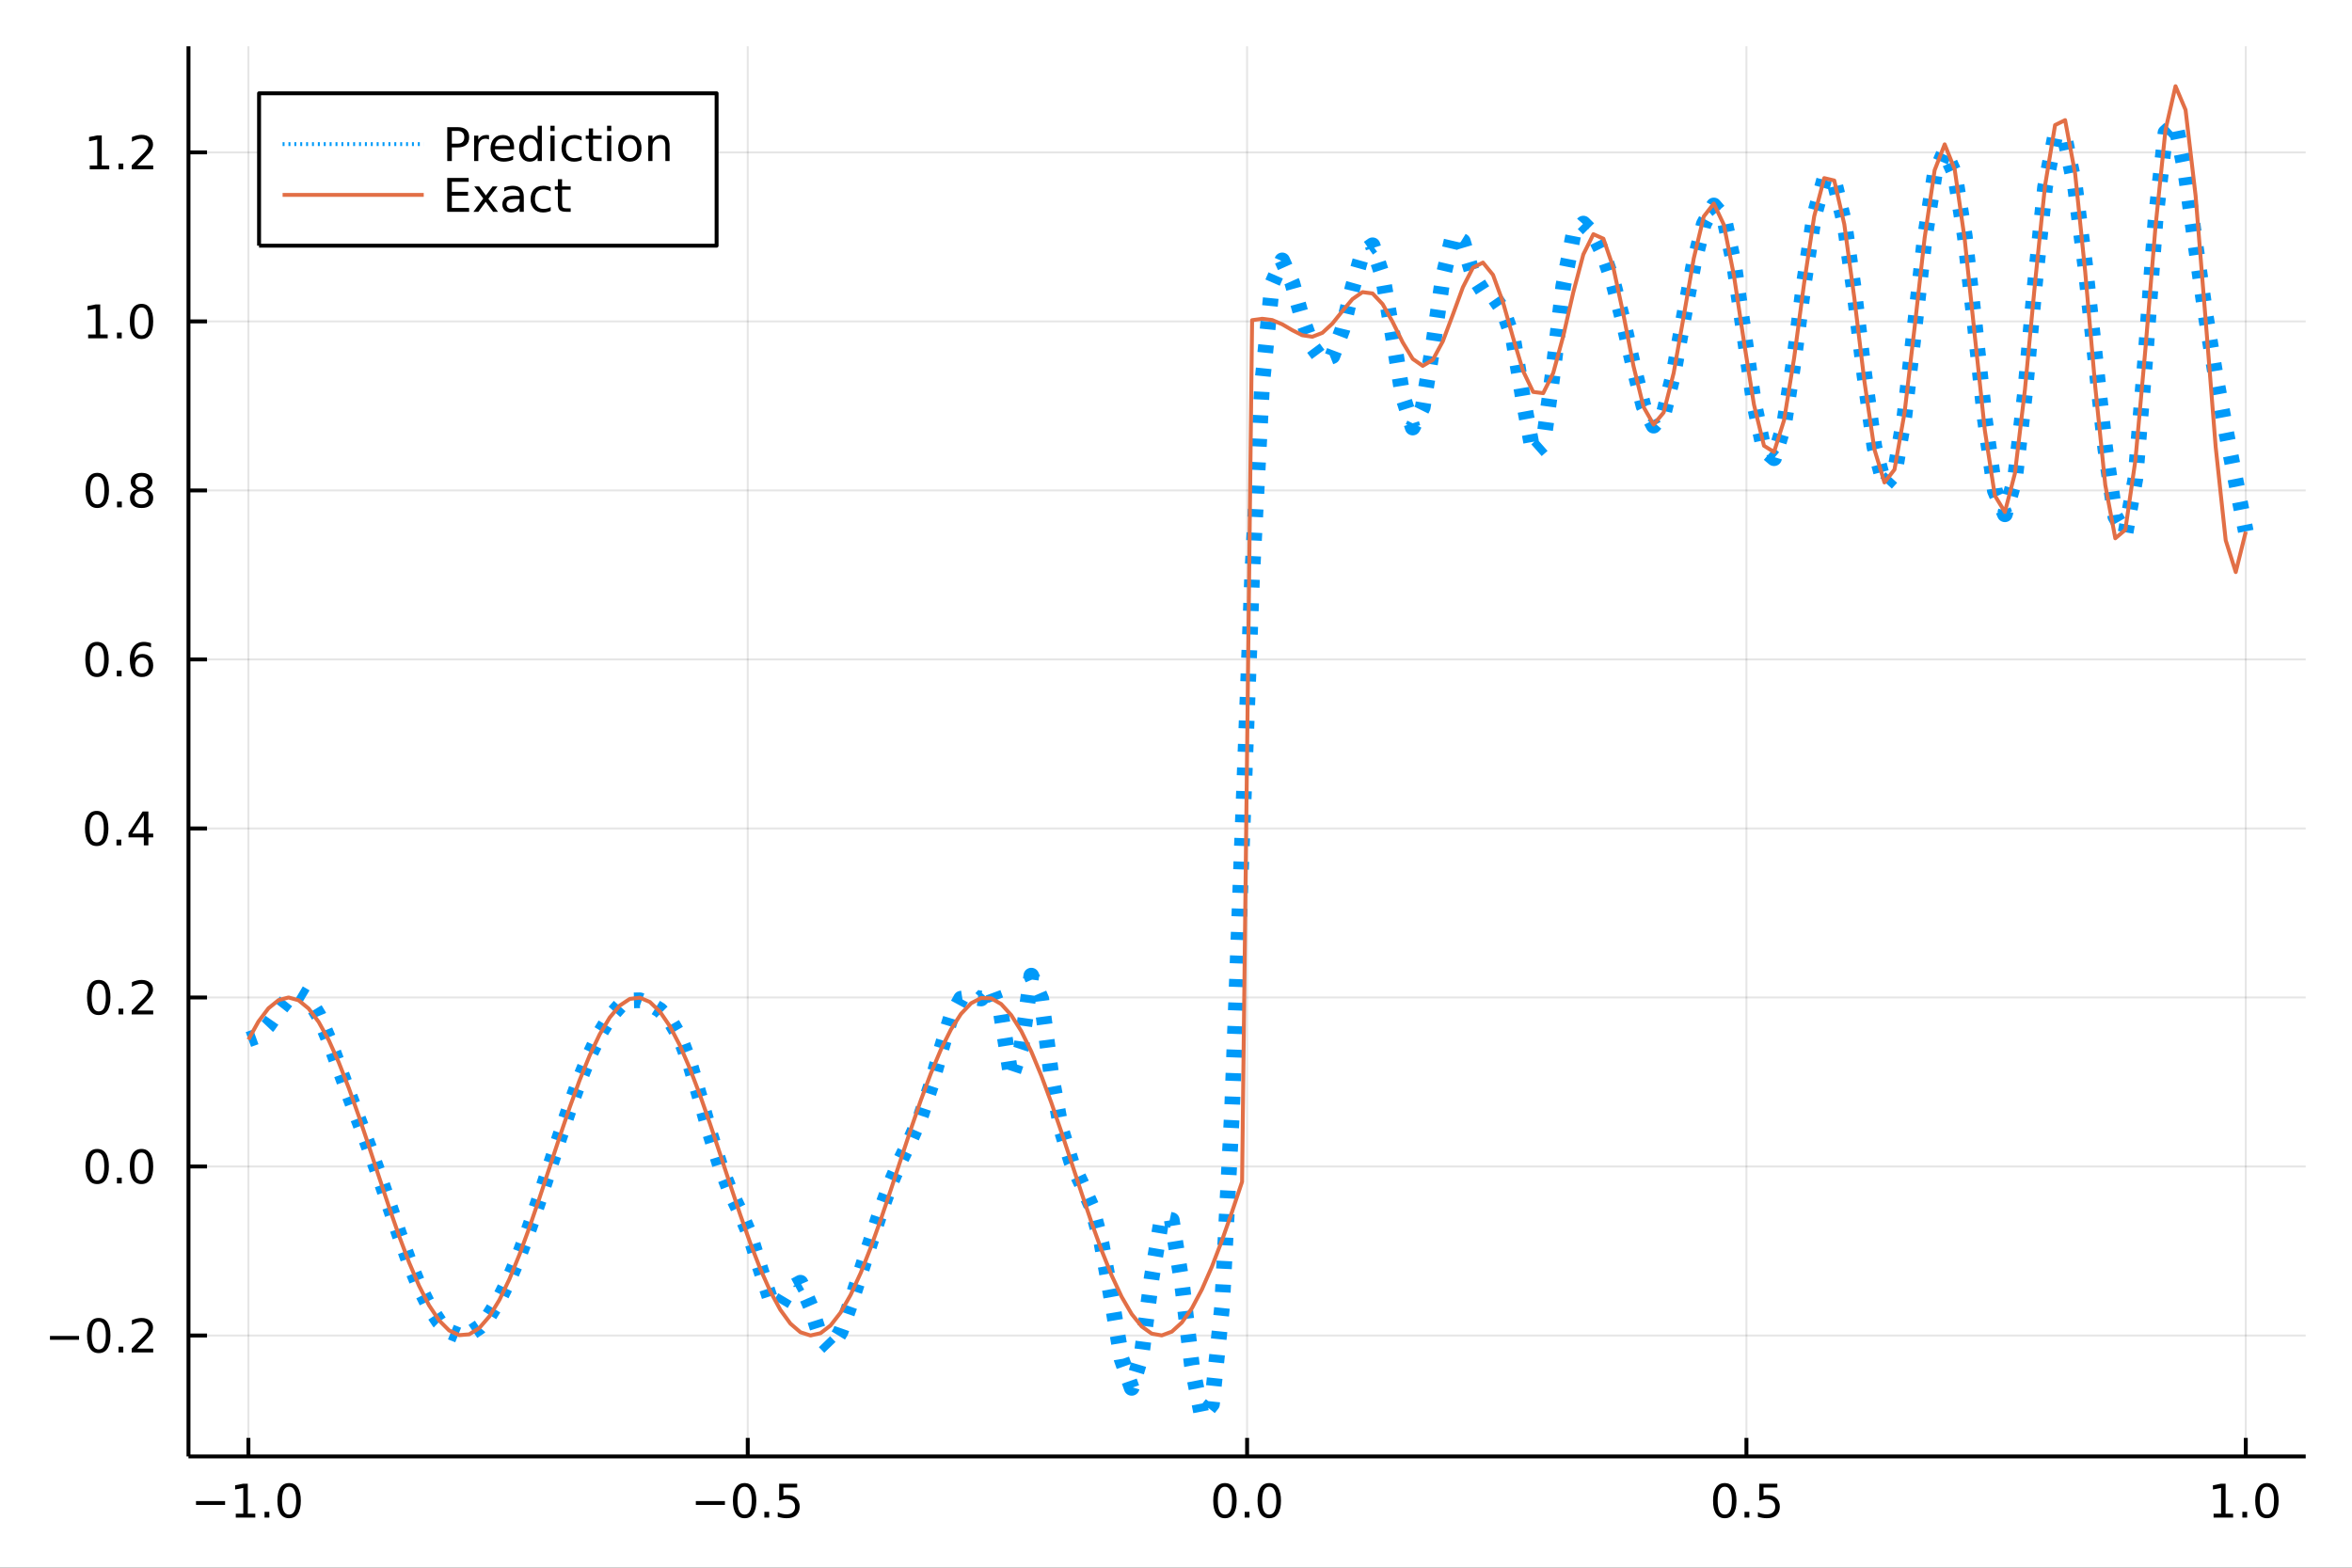 <?xml version="1.0" encoding="utf-8"?>
<svg xmlns="http://www.w3.org/2000/svg" xmlns:xlink="http://www.w3.org/1999/xlink" width="600" height="400" viewBox="0 0 2400 1600">
<rect x="0" y="0" width="2400" height="1600" fill="#333333" stroke="none"/>
<defs>
  <clipPath id="clip300">
    <rect x="0" y="0" width="2400" height="1600"/>
  </clipPath>
</defs>
<path clip-path="url(#clip300)" d="
M0 1600 L2400 1600 L2400 0 L0 0  Z
  " fill="#ffffff" fill-rule="evenodd" fill-opacity="1"/>
<defs>
  <clipPath id="clip301">
    <rect x="480" y="0" width="1681" height="1600"/>
  </clipPath>
</defs>
<path clip-path="url(#clip300)" d="
M192.339 1486.45 L2352.76 1486.45 L2352.76 47.244 L192.339 47.244  Z
  " fill="#ffffff" fill-rule="evenodd" fill-opacity="1"/>
<defs>
  <clipPath id="clip302">
    <rect x="192" y="47" width="2161" height="1440"/>
  </clipPath>
</defs>
<polyline clip-path="url(#clip302)" style="stroke:#000000; stroke-linecap:butt; stroke-linejoin:round; stroke-width:2; stroke-opacity:0.1; fill:none" points="
  253.483,1486.45 253.483,47.244 
  "/>
<polyline clip-path="url(#clip302)" style="stroke:#000000; stroke-linecap:butt; stroke-linejoin:round; stroke-width:2; stroke-opacity:0.1; fill:none" points="
  763.015,1486.45 763.015,47.244 
  "/>
<polyline clip-path="url(#clip302)" style="stroke:#000000; stroke-linecap:butt; stroke-linejoin:round; stroke-width:2; stroke-opacity:0.1; fill:none" points="
  1272.55,1486.45 1272.55,47.244 
  "/>
<polyline clip-path="url(#clip302)" style="stroke:#000000; stroke-linecap:butt; stroke-linejoin:round; stroke-width:2; stroke-opacity:0.1; fill:none" points="
  1782.08,1486.45 1782.08,47.244 
  "/>
<polyline clip-path="url(#clip302)" style="stroke:#000000; stroke-linecap:butt; stroke-linejoin:round; stroke-width:2; stroke-opacity:0.1; fill:none" points="
  2291.61,1486.45 2291.61,47.244 
  "/>
<polyline clip-path="url(#clip300)" style="stroke:#000000; stroke-linecap:butt; stroke-linejoin:round; stroke-width:4; stroke-opacity:1; fill:none" points="
  192.339,1486.45 2352.76,1486.45 
  "/>
<polyline clip-path="url(#clip300)" style="stroke:#000000; stroke-linecap:butt; stroke-linejoin:round; stroke-width:4; stroke-opacity:1; fill:none" points="
  253.483,1486.45 253.483,1467.55 
  "/>
<polyline clip-path="url(#clip300)" style="stroke:#000000; stroke-linecap:butt; stroke-linejoin:round; stroke-width:4; stroke-opacity:1; fill:none" points="
  763.015,1486.45 763.015,1467.55 
  "/>
<polyline clip-path="url(#clip300)" style="stroke:#000000; stroke-linecap:butt; stroke-linejoin:round; stroke-width:4; stroke-opacity:1; fill:none" points="
  1272.55,1486.45 1272.55,1467.55 
  "/>
<polyline clip-path="url(#clip300)" style="stroke:#000000; stroke-linecap:butt; stroke-linejoin:round; stroke-width:4; stroke-opacity:1; fill:none" points="
  1782.08,1486.45 1782.08,1467.55 
  "/>
<polyline clip-path="url(#clip300)" style="stroke:#000000; stroke-linecap:butt; stroke-linejoin:round; stroke-width:4; stroke-opacity:1; fill:none" points="
  2291.61,1486.45 2291.61,1467.55 
  "/>
<path clip-path="url(#clip300)" d="M200.011 1532.02 L229.686 1532.02 L229.686 1535.95 L200.011 1535.95 L200.011 1532.02 Z" fill="#000000" fill-rule="evenodd" fill-opacity="1" /><path clip-path="url(#clip300)" d="M240.589 1544.91 L248.228 1544.91 L248.228 1518.55 L239.918 1520.21 L239.918 1515.95 L248.182 1514.29 L252.858 1514.29 L252.858 1544.91 L260.497 1544.91 L260.497 1548.85 L240.589 1548.85 L240.589 1544.91 Z" fill="#000000" fill-rule="evenodd" fill-opacity="1" /><path clip-path="url(#clip300)" d="M269.941 1542.97 L274.825 1542.97 L274.825 1548.85 L269.941 1548.85 L269.941 1542.97 Z" fill="#000000" fill-rule="evenodd" fill-opacity="1" /><path clip-path="url(#clip300)" d="M295.01 1517.37 Q291.399 1517.37 289.57 1520.93 Q287.765 1524.47 287.765 1531.6 Q287.765 1538.71 289.57 1542.27 Q291.399 1545.82 295.01 1545.82 Q298.644 1545.82 300.45 1542.27 Q302.279 1538.71 302.279 1531.6 Q302.279 1524.47 300.45 1520.93 Q298.644 1517.37 295.01 1517.37 M295.01 1513.66 Q300.82 1513.66 303.876 1518.27 Q306.955 1522.85 306.955 1531.6 Q306.955 1540.33 303.876 1544.94 Q300.82 1549.52 295.01 1549.52 Q289.2 1549.52 286.121 1544.94 Q283.066 1540.33 283.066 1531.6 Q283.066 1522.85 286.121 1518.27 Q289.2 1513.66 295.01 1513.66 Z" fill="#000000" fill-rule="evenodd" fill-opacity="1" /><path clip-path="url(#clip300)" d="M710.041 1532.02 L739.717 1532.02 L739.717 1535.95 L710.041 1535.95 L710.041 1532.02 Z" fill="#000000" fill-rule="evenodd" fill-opacity="1" /><path clip-path="url(#clip300)" d="M759.809 1517.37 Q756.198 1517.37 754.369 1520.93 Q752.564 1524.47 752.564 1531.6 Q752.564 1538.71 754.369 1542.27 Q756.198 1545.82 759.809 1545.82 Q763.443 1545.82 765.249 1542.27 Q767.077 1538.71 767.077 1531.6 Q767.077 1524.47 765.249 1520.93 Q763.443 1517.37 759.809 1517.37 M759.809 1513.66 Q765.619 1513.66 768.675 1518.27 Q771.753 1522.85 771.753 1531.6 Q771.753 1540.33 768.675 1544.94 Q765.619 1549.52 759.809 1549.52 Q753.999 1549.52 750.92 1544.94 Q747.865 1540.33 747.865 1531.6 Q747.865 1522.85 750.92 1518.27 Q753.999 1513.66 759.809 1513.66 Z" fill="#000000" fill-rule="evenodd" fill-opacity="1" /><path clip-path="url(#clip300)" d="M779.971 1542.97 L784.855 1542.97 L784.855 1548.85 L779.971 1548.85 L779.971 1542.97 Z" fill="#000000" fill-rule="evenodd" fill-opacity="1" /><path clip-path="url(#clip300)" d="M795.087 1514.29 L813.443 1514.29 L813.443 1518.22 L799.369 1518.22 L799.369 1526.7 Q800.387 1526.35 801.406 1526.19 Q802.425 1526 803.443 1526 Q809.23 1526 812.61 1529.17 Q815.989 1532.34 815.989 1537.76 Q815.989 1543.34 812.517 1546.44 Q809.045 1549.52 802.725 1549.52 Q800.55 1549.52 798.281 1549.15 Q796.036 1548.78 793.628 1548.04 L793.628 1543.34 Q795.712 1544.47 797.934 1545.03 Q800.156 1545.58 802.633 1545.58 Q806.637 1545.58 808.975 1543.48 Q811.313 1541.37 811.313 1537.76 Q811.313 1534.15 808.975 1532.04 Q806.637 1529.94 802.633 1529.94 Q800.758 1529.94 798.883 1530.35 Q797.031 1530.77 795.087 1531.65 L795.087 1514.29 Z" fill="#000000" fill-rule="evenodd" fill-opacity="1" /><path clip-path="url(#clip300)" d="M1249.93 1517.37 Q1246.32 1517.37 1244.49 1520.93 Q1242.69 1524.47 1242.69 1531.6 Q1242.69 1538.71 1244.49 1542.27 Q1246.32 1545.82 1249.93 1545.82 Q1253.57 1545.82 1255.37 1542.27 Q1257.2 1538.71 1257.2 1531.6 Q1257.2 1524.47 1255.37 1520.93 Q1253.57 1517.37 1249.93 1517.37 M1249.93 1513.66 Q1255.74 1513.66 1258.8 1518.27 Q1261.88 1522.85 1261.88 1531.6 Q1261.88 1540.33 1258.8 1544.94 Q1255.74 1549.52 1249.93 1549.52 Q1244.12 1549.52 1241.04 1544.94 Q1237.99 1540.33 1237.99 1531.6 Q1237.99 1522.85 1241.04 1518.27 Q1244.12 1513.66 1249.93 1513.66 Z" fill="#000000" fill-rule="evenodd" fill-opacity="1" /><path clip-path="url(#clip300)" d="M1270.09 1542.97 L1274.98 1542.97 L1274.98 1548.85 L1270.09 1548.85 L1270.09 1542.97 Z" fill="#000000" fill-rule="evenodd" fill-opacity="1" /><path clip-path="url(#clip300)" d="M1295.16 1517.37 Q1291.55 1517.37 1289.72 1520.93 Q1287.92 1524.47 1287.92 1531.6 Q1287.92 1538.71 1289.72 1542.27 Q1291.55 1545.82 1295.16 1545.82 Q1298.8 1545.82 1300.6 1542.27 Q1302.43 1538.71 1302.43 1531.6 Q1302.43 1524.47 1300.6 1520.93 Q1298.8 1517.37 1295.16 1517.37 M1295.16 1513.66 Q1300.97 1513.66 1304.03 1518.27 Q1307.11 1522.85 1307.11 1531.6 Q1307.11 1540.33 1304.03 1544.94 Q1300.97 1549.52 1295.16 1549.52 Q1289.35 1549.52 1286.27 1544.94 Q1283.22 1540.33 1283.22 1531.6 Q1283.22 1522.85 1286.27 1518.27 Q1289.35 1513.66 1295.16 1513.66 Z" fill="#000000" fill-rule="evenodd" fill-opacity="1" /><path clip-path="url(#clip300)" d="M1759.96 1517.37 Q1756.35 1517.37 1754.52 1520.93 Q1752.72 1524.47 1752.72 1531.6 Q1752.72 1538.71 1754.52 1542.27 Q1756.35 1545.82 1759.96 1545.82 Q1763.6 1545.82 1765.4 1542.27 Q1767.23 1538.71 1767.23 1531.6 Q1767.23 1524.47 1765.4 1520.93 Q1763.6 1517.37 1759.96 1517.37 M1759.96 1513.66 Q1765.77 1513.66 1768.83 1518.27 Q1771.91 1522.85 1771.91 1531.6 Q1771.91 1540.33 1768.83 1544.94 Q1765.77 1549.52 1759.96 1549.52 Q1754.15 1549.52 1751.07 1544.94 Q1748.02 1540.33 1748.02 1531.6 Q1748.02 1522.85 1751.07 1518.27 Q1754.15 1513.66 1759.96 1513.66 Z" fill="#000000" fill-rule="evenodd" fill-opacity="1" /><path clip-path="url(#clip300)" d="M1780.12 1542.97 L1785.01 1542.97 L1785.01 1548.85 L1780.12 1548.85 L1780.12 1542.97 Z" fill="#000000" fill-rule="evenodd" fill-opacity="1" /><path clip-path="url(#clip300)" d="M1795.24 1514.29 L1813.6 1514.29 L1813.6 1518.22 L1799.52 1518.22 L1799.52 1526.7 Q1800.54 1526.35 1801.56 1526.19 Q1802.58 1526 1803.6 1526 Q1809.38 1526 1812.76 1529.17 Q1816.14 1532.34 1816.14 1537.76 Q1816.14 1543.34 1812.67 1546.44 Q1809.2 1549.52 1802.88 1549.52 Q1800.7 1549.52 1798.43 1549.15 Q1796.19 1548.78 1793.78 1548.04 L1793.78 1543.34 Q1795.86 1544.47 1798.09 1545.03 Q1800.31 1545.58 1802.79 1545.58 Q1806.79 1545.58 1809.13 1543.48 Q1811.47 1541.37 1811.47 1537.76 Q1811.47 1534.15 1809.13 1532.04 Q1806.79 1529.94 1802.79 1529.94 Q1800.91 1529.94 1799.04 1530.35 Q1797.18 1530.77 1795.24 1531.65 L1795.24 1514.29 Z" fill="#000000" fill-rule="evenodd" fill-opacity="1" /><path clip-path="url(#clip300)" d="M2258.76 1544.91 L2266.4 1544.91 L2266.4 1518.55 L2258.09 1520.21 L2258.09 1515.95 L2266.36 1514.29 L2271.03 1514.29 L2271.03 1544.91 L2278.67 1544.91 L2278.67 1548.85 L2258.76 1548.85 L2258.76 1544.91 Z" fill="#000000" fill-rule="evenodd" fill-opacity="1" /><path clip-path="url(#clip300)" d="M2288.12 1542.97 L2293 1542.97 L2293 1548.85 L2288.12 1548.85 L2288.12 1542.97 Z" fill="#000000" fill-rule="evenodd" fill-opacity="1" /><path clip-path="url(#clip300)" d="M2313.19 1517.37 Q2309.57 1517.37 2307.75 1520.93 Q2305.94 1524.47 2305.94 1531.6 Q2305.94 1538.71 2307.75 1542.27 Q2309.57 1545.82 2313.19 1545.82 Q2316.82 1545.82 2318.63 1542.27 Q2320.45 1538.71 2320.45 1531.6 Q2320.45 1524.47 2318.63 1520.93 Q2316.82 1517.37 2313.19 1517.37 M2313.19 1513.66 Q2319 1513.66 2322.05 1518.27 Q2325.13 1522.85 2325.13 1531.6 Q2325.13 1540.33 2322.05 1544.94 Q2319 1549.52 2313.19 1549.52 Q2307.38 1549.52 2304.3 1544.94 Q2301.24 1540.33 2301.24 1531.6 Q2301.24 1522.85 2304.3 1518.27 Q2307.38 1513.66 2313.19 1513.66 Z" fill="#000000" fill-rule="evenodd" fill-opacity="1" /><polyline clip-path="url(#clip302)" style="stroke:#000000; stroke-linecap:butt; stroke-linejoin:round; stroke-width:2; stroke-opacity:0.1; fill:none" points="
  192.339,1363.03 2352.76,1363.03 
  "/>
<polyline clip-path="url(#clip302)" style="stroke:#000000; stroke-linecap:butt; stroke-linejoin:round; stroke-width:2; stroke-opacity:0.1; fill:none" points="
  192.339,1190.53 2352.76,1190.53 
  "/>
<polyline clip-path="url(#clip302)" style="stroke:#000000; stroke-linecap:butt; stroke-linejoin:round; stroke-width:2; stroke-opacity:0.1; fill:none" points="
  192.339,1018.03 2352.76,1018.03 
  "/>
<polyline clip-path="url(#clip302)" style="stroke:#000000; stroke-linecap:butt; stroke-linejoin:round; stroke-width:2; stroke-opacity:0.1; fill:none" points="
  192.339,845.529 2352.76,845.529 
  "/>
<polyline clip-path="url(#clip302)" style="stroke:#000000; stroke-linecap:butt; stroke-linejoin:round; stroke-width:2; stroke-opacity:0.1; fill:none" points="
  192.339,673.028 2352.76,673.028 
  "/>
<polyline clip-path="url(#clip302)" style="stroke:#000000; stroke-linecap:butt; stroke-linejoin:round; stroke-width:2; stroke-opacity:0.1; fill:none" points="
  192.339,500.526 2352.76,500.526 
  "/>
<polyline clip-path="url(#clip302)" style="stroke:#000000; stroke-linecap:butt; stroke-linejoin:round; stroke-width:2; stroke-opacity:0.1; fill:none" points="
  192.339,328.025 2352.76,328.025 
  "/>
<polyline clip-path="url(#clip302)" style="stroke:#000000; stroke-linecap:butt; stroke-linejoin:round; stroke-width:2; stroke-opacity:0.1; fill:none" points="
  192.339,155.523 2352.76,155.523 
  "/>
<polyline clip-path="url(#clip300)" style="stroke:#000000; stroke-linecap:butt; stroke-linejoin:round; stroke-width:4; stroke-opacity:1; fill:none" points="
  192.339,1486.45 192.339,47.244 
  "/>
<polyline clip-path="url(#clip300)" style="stroke:#000000; stroke-linecap:butt; stroke-linejoin:round; stroke-width:4; stroke-opacity:1; fill:none" points="
  192.339,1363.03 211.236,1363.03 
  "/>
<polyline clip-path="url(#clip300)" style="stroke:#000000; stroke-linecap:butt; stroke-linejoin:round; stroke-width:4; stroke-opacity:1; fill:none" points="
  192.339,1190.53 211.236,1190.53 
  "/>
<polyline clip-path="url(#clip300)" style="stroke:#000000; stroke-linecap:butt; stroke-linejoin:round; stroke-width:4; stroke-opacity:1; fill:none" points="
  192.339,1018.03 211.236,1018.03 
  "/>
<polyline clip-path="url(#clip300)" style="stroke:#000000; stroke-linecap:butt; stroke-linejoin:round; stroke-width:4; stroke-opacity:1; fill:none" points="
  192.339,845.529 211.236,845.529 
  "/>
<polyline clip-path="url(#clip300)" style="stroke:#000000; stroke-linecap:butt; stroke-linejoin:round; stroke-width:4; stroke-opacity:1; fill:none" points="
  192.339,673.028 211.236,673.028 
  "/>
<polyline clip-path="url(#clip300)" style="stroke:#000000; stroke-linecap:butt; stroke-linejoin:round; stroke-width:4; stroke-opacity:1; fill:none" points="
  192.339,500.526 211.236,500.526 
  "/>
<polyline clip-path="url(#clip300)" style="stroke:#000000; stroke-linecap:butt; stroke-linejoin:round; stroke-width:4; stroke-opacity:1; fill:none" points="
  192.339,328.025 211.236,328.025 
  "/>
<polyline clip-path="url(#clip300)" style="stroke:#000000; stroke-linecap:butt; stroke-linejoin:round; stroke-width:4; stroke-opacity:1; fill:none" points="
  192.339,155.523 211.236,155.523 
  "/>
<path clip-path="url(#clip300)" d="M50.992 1363.49 L80.668 1363.49 L80.668 1367.42 L50.992 1367.42 L50.992 1363.49 Z" fill="#000000" fill-rule="evenodd" fill-opacity="1" /><path clip-path="url(#clip300)" d="M100.76 1348.83 Q97.149 1348.83 95.321 1352.4 Q93.515 1355.94 93.515 1363.07 Q93.515 1370.17 95.321 1373.74 Q97.149 1377.28 100.76 1377.28 Q104.395 1377.28 106.2 1373.74 Q108.029 1370.17 108.029 1363.07 Q108.029 1355.94 106.2 1352.4 Q104.395 1348.83 100.76 1348.83 M100.76 1345.13 Q106.571 1345.13 109.626 1349.74 Q112.705 1354.32 112.705 1363.07 Q112.705 1371.8 109.626 1376.4 Q106.571 1380.99 100.76 1380.99 Q94.95 1380.99 91.871 1376.4 Q88.816 1371.8 88.816 1363.07 Q88.816 1354.32 91.871 1349.74 Q94.95 1345.13 100.76 1345.13 Z" fill="#000000" fill-rule="evenodd" fill-opacity="1" /><path clip-path="url(#clip300)" d="M120.922 1374.43 L125.807 1374.43 L125.807 1380.31 L120.922 1380.31 L120.922 1374.43 Z" fill="#000000" fill-rule="evenodd" fill-opacity="1" /><path clip-path="url(#clip300)" d="M140.019 1376.38 L156.339 1376.38 L156.339 1380.31 L134.394 1380.31 L134.394 1376.38 Q137.056 1373.62 141.64 1368.99 Q146.246 1364.34 147.427 1363 Q149.672 1360.48 150.552 1358.74 Q151.455 1356.98 151.455 1355.29 Q151.455 1352.54 149.51 1350.8 Q147.589 1349.06 144.487 1349.06 Q142.288 1349.06 139.834 1349.83 Q137.404 1350.59 134.626 1352.14 L134.626 1347.42 Q137.45 1346.29 139.904 1345.71 Q142.357 1345.13 144.394 1345.13 Q149.765 1345.13 152.959 1347.81 Q156.154 1350.5 156.154 1354.99 Q156.154 1357.12 155.343 1359.04 Q154.556 1360.94 152.45 1363.53 Q151.871 1364.2 148.769 1367.42 Q145.668 1370.61 140.019 1376.38 Z" fill="#000000" fill-rule="evenodd" fill-opacity="1" /><path clip-path="url(#clip300)" d="M99.163 1176.33 Q95.552 1176.33 93.723 1179.9 Q91.918 1183.44 91.918 1190.57 Q91.918 1197.67 93.723 1201.24 Q95.552 1204.78 99.163 1204.78 Q102.797 1204.78 104.603 1201.24 Q106.432 1197.67 106.432 1190.57 Q106.432 1183.44 104.603 1179.9 Q102.797 1176.33 99.163 1176.33 M99.163 1172.63 Q104.973 1172.63 108.029 1177.23 Q111.108 1181.82 111.108 1190.57 Q111.108 1199.29 108.029 1203.9 Q104.973 1208.48 99.163 1208.48 Q93.353 1208.48 90.274 1203.9 Q87.219 1199.29 87.219 1190.57 Q87.219 1181.82 90.274 1177.23 Q93.353 1172.63 99.163 1172.63 Z" fill="#000000" fill-rule="evenodd" fill-opacity="1" /><path clip-path="url(#clip300)" d="M119.325 1201.93 L124.209 1201.93 L124.209 1207.81 L119.325 1207.81 L119.325 1201.93 Z" fill="#000000" fill-rule="evenodd" fill-opacity="1" /><path clip-path="url(#clip300)" d="M144.394 1176.33 Q140.783 1176.33 138.955 1179.9 Q137.149 1183.44 137.149 1190.57 Q137.149 1197.67 138.955 1201.24 Q140.783 1204.78 144.394 1204.78 Q148.029 1204.78 149.834 1201.24 Q151.663 1197.67 151.663 1190.57 Q151.663 1183.44 149.834 1179.9 Q148.029 1176.33 144.394 1176.33 M144.394 1172.63 Q150.205 1172.63 153.26 1177.23 Q156.339 1181.82 156.339 1190.57 Q156.339 1199.29 153.26 1203.9 Q150.205 1208.48 144.394 1208.48 Q138.584 1208.48 135.506 1203.9 Q132.45 1199.29 132.45 1190.57 Q132.45 1181.82 135.506 1177.23 Q138.584 1172.63 144.394 1172.63 Z" fill="#000000" fill-rule="evenodd" fill-opacity="1" /><path clip-path="url(#clip300)" d="M100.76 1003.83 Q97.149 1003.83 95.321 1007.39 Q93.515 1010.94 93.515 1018.07 Q93.515 1025.17 95.321 1028.74 Q97.149 1032.28 100.76 1032.28 Q104.395 1032.28 106.2 1028.74 Q108.029 1025.17 108.029 1018.07 Q108.029 1010.94 106.2 1007.39 Q104.395 1003.83 100.76 1003.83 M100.76 1000.13 Q106.571 1000.13 109.626 1004.73 Q112.705 1009.32 112.705 1018.07 Q112.705 1026.79 109.626 1031.4 Q106.571 1035.98 100.76 1035.98 Q94.95 1035.98 91.871 1031.4 Q88.816 1026.79 88.816 1018.07 Q88.816 1009.32 91.871 1004.73 Q94.95 1000.13 100.76 1000.13 Z" fill="#000000" fill-rule="evenodd" fill-opacity="1" /><path clip-path="url(#clip300)" d="M120.922 1029.43 L125.807 1029.43 L125.807 1035.31 L120.922 1035.31 L120.922 1029.43 Z" fill="#000000" fill-rule="evenodd" fill-opacity="1" /><path clip-path="url(#clip300)" d="M140.019 1031.38 L156.339 1031.38 L156.339 1035.31 L134.394 1035.31 L134.394 1031.38 Q137.056 1028.62 141.64 1023.99 Q146.246 1019.34 147.427 1018 Q149.672 1015.47 150.552 1013.74 Q151.455 1011.98 151.455 1010.29 Q151.455 1007.53 149.51 1005.8 Q147.589 1004.06 144.487 1004.06 Q142.288 1004.06 139.834 1004.82 Q137.404 1005.59 134.626 1007.14 L134.626 1002.42 Q137.45 1001.28 139.904 1000.7 Q142.357 1000.13 144.394 1000.13 Q149.765 1000.13 152.959 1002.81 Q156.154 1005.5 156.154 1009.99 Q156.154 1012.12 155.343 1014.04 Q154.556 1015.94 152.45 1018.53 Q151.871 1019.2 148.769 1022.42 Q145.668 1025.61 140.019 1031.38 Z" fill="#000000" fill-rule="evenodd" fill-opacity="1" /><path clip-path="url(#clip300)" d="M98.677 831.328 Q95.066 831.328 93.237 834.893 Q91.432 838.434 91.432 845.564 Q91.432 852.671 93.237 856.235 Q95.066 859.777 98.677 859.777 Q102.311 859.777 104.117 856.235 Q105.946 852.671 105.946 845.564 Q105.946 838.434 104.117 834.893 Q102.311 831.328 98.677 831.328 M98.677 827.624 Q104.487 827.624 107.543 832.231 Q110.621 836.814 110.621 845.564 Q110.621 854.291 107.543 858.897 Q104.487 863.481 98.677 863.481 Q92.867 863.481 89.788 858.897 Q86.733 854.291 86.733 845.564 Q86.733 836.814 89.788 832.231 Q92.867 827.624 98.677 827.624 Z" fill="#000000" fill-rule="evenodd" fill-opacity="1" /><path clip-path="url(#clip300)" d="M118.839 856.93 L123.723 856.93 L123.723 862.809 L118.839 862.809 L118.839 856.93 Z" fill="#000000" fill-rule="evenodd" fill-opacity="1" /><path clip-path="url(#clip300)" d="M146.756 832.323 L134.95 850.772 L146.756 850.772 L146.756 832.323 M145.529 828.249 L151.408 828.249 L151.408 850.772 L156.339 850.772 L156.339 854.661 L151.408 854.661 L151.408 862.809 L146.756 862.809 L146.756 854.661 L131.154 854.661 L131.154 850.147 L145.529 828.249 Z" fill="#000000" fill-rule="evenodd" fill-opacity="1" /><path clip-path="url(#clip300)" d="M99.001 658.827 Q95.39 658.827 93.561 662.391 Q91.756 665.933 91.756 673.063 Q91.756 680.169 93.561 683.734 Q95.39 687.275 99.001 687.275 Q102.635 687.275 104.441 683.734 Q106.27 680.169 106.27 673.063 Q106.27 665.933 104.441 662.391 Q102.635 658.827 99.001 658.827 M99.001 655.123 Q104.811 655.123 107.867 659.729 Q110.946 664.313 110.946 673.063 Q110.946 681.789 107.867 686.396 Q104.811 690.979 99.001 690.979 Q93.191 690.979 90.112 686.396 Q87.057 681.789 87.057 673.063 Q87.057 664.313 90.112 659.729 Q93.191 655.123 99.001 655.123 Z" fill="#000000" fill-rule="evenodd" fill-opacity="1" /><path clip-path="url(#clip300)" d="M119.163 684.428 L124.047 684.428 L124.047 690.308 L119.163 690.308 L119.163 684.428 Z" fill="#000000" fill-rule="evenodd" fill-opacity="1" /><path clip-path="url(#clip300)" d="M144.811 671.164 Q141.663 671.164 139.811 673.317 Q137.982 675.47 137.982 679.22 Q137.982 682.947 139.811 685.123 Q141.663 687.275 144.811 687.275 Q147.959 687.275 149.788 685.123 Q151.64 682.947 151.64 679.22 Q151.64 675.47 149.788 673.317 Q147.959 671.164 144.811 671.164 M154.093 656.512 L154.093 660.771 Q152.334 659.938 150.529 659.498 Q148.746 659.058 146.987 659.058 Q142.357 659.058 139.904 662.183 Q137.473 665.308 137.126 671.627 Q138.492 669.614 140.552 668.549 Q142.612 667.461 145.089 667.461 Q150.297 667.461 153.306 670.632 Q156.339 673.78 156.339 679.22 Q156.339 684.544 153.191 687.762 Q150.043 690.979 144.811 690.979 Q138.816 690.979 135.644 686.396 Q132.473 681.789 132.473 673.063 Q132.473 664.868 136.362 660.007 Q140.251 655.123 146.802 655.123 Q148.561 655.123 150.343 655.47 Q152.149 655.817 154.093 656.512 Z" fill="#000000" fill-rule="evenodd" fill-opacity="1" /><path clip-path="url(#clip300)" d="M99.256 486.325 Q95.645 486.325 93.816 489.89 Q92.01 493.432 92.01 500.561 Q92.01 507.668 93.816 511.232 Q95.645 514.774 99.256 514.774 Q102.89 514.774 104.696 511.232 Q106.524 507.668 106.524 500.561 Q106.524 493.432 104.696 489.89 Q102.89 486.325 99.256 486.325 M99.256 482.621 Q105.066 482.621 108.121 487.228 Q111.2 491.811 111.2 500.561 Q111.2 509.288 108.121 513.894 Q105.066 518.478 99.256 518.478 Q93.446 518.478 90.367 513.894 Q87.311 509.288 87.311 500.561 Q87.311 491.811 90.367 487.228 Q93.446 482.621 99.256 482.621 Z" fill="#000000" fill-rule="evenodd" fill-opacity="1" /><path clip-path="url(#clip300)" d="M119.418 511.927 L124.302 511.927 L124.302 517.806 L119.418 517.806 L119.418 511.927 Z" fill="#000000" fill-rule="evenodd" fill-opacity="1" /><path clip-path="url(#clip300)" d="M144.487 501.394 Q141.154 501.394 139.232 503.177 Q137.334 504.959 137.334 508.084 Q137.334 511.209 139.232 512.992 Q141.154 514.774 144.487 514.774 Q147.82 514.774 149.742 512.992 Q151.663 511.186 151.663 508.084 Q151.663 504.959 149.742 503.177 Q147.843 501.394 144.487 501.394 M139.811 499.404 Q136.802 498.663 135.112 496.603 Q133.445 494.543 133.445 491.58 Q133.445 487.436 136.385 485.029 Q139.348 482.621 144.487 482.621 Q149.649 482.621 152.589 485.029 Q155.529 487.436 155.529 491.58 Q155.529 494.543 153.839 496.603 Q152.172 498.663 149.186 499.404 Q152.566 500.191 154.441 502.482 Q156.339 504.774 156.339 508.084 Q156.339 513.107 153.26 515.793 Q150.205 518.478 144.487 518.478 Q138.769 518.478 135.691 515.793 Q132.635 513.107 132.635 508.084 Q132.635 504.774 134.533 502.482 Q136.431 500.191 139.811 499.404 M138.098 492.02 Q138.098 494.705 139.765 496.209 Q141.455 497.714 144.487 497.714 Q147.496 497.714 149.186 496.209 Q150.899 494.705 150.899 492.02 Q150.899 489.334 149.186 487.83 Q147.496 486.325 144.487 486.325 Q141.455 486.325 139.765 487.83 Q138.098 489.334 138.098 492.02 Z" fill="#000000" fill-rule="evenodd" fill-opacity="1" /><path clip-path="url(#clip300)" d="M89.973 341.37 L97.612 341.37 L97.612 315.004 L89.302 316.671 L89.302 312.412 L97.566 310.745 L102.242 310.745 L102.242 341.37 L109.881 341.37 L109.881 345.305 L89.973 345.305 L89.973 341.37 Z" fill="#000000" fill-rule="evenodd" fill-opacity="1" /><path clip-path="url(#clip300)" d="M119.325 339.425 L124.209 339.425 L124.209 345.305 L119.325 345.305 L119.325 339.425 Z" fill="#000000" fill-rule="evenodd" fill-opacity="1" /><path clip-path="url(#clip300)" d="M144.394 313.824 Q140.783 313.824 138.955 317.388 Q137.149 320.93 137.149 328.06 Q137.149 335.166 138.955 338.731 Q140.783 342.273 144.394 342.273 Q148.029 342.273 149.834 338.731 Q151.663 335.166 151.663 328.06 Q151.663 320.93 149.834 317.388 Q148.029 313.824 144.394 313.824 M144.394 310.12 Q150.205 310.12 153.26 314.726 Q156.339 319.31 156.339 328.06 Q156.339 336.786 153.26 341.393 Q150.205 345.976 144.394 345.976 Q138.584 345.976 135.506 341.393 Q132.45 336.786 132.45 328.06 Q132.45 319.31 135.506 314.726 Q138.584 310.12 144.394 310.12 Z" fill="#000000" fill-rule="evenodd" fill-opacity="1" /><path clip-path="url(#clip300)" d="M91.571 168.868 L99.21 168.868 L99.21 142.503 L90.899 144.169 L90.899 139.91 L99.163 138.243 L103.839 138.243 L103.839 168.868 L111.478 168.868 L111.478 172.803 L91.571 172.803 L91.571 168.868 Z" fill="#000000" fill-rule="evenodd" fill-opacity="1" /><path clip-path="url(#clip300)" d="M120.922 166.924 L125.807 166.924 L125.807 172.803 L120.922 172.803 L120.922 166.924 Z" fill="#000000" fill-rule="evenodd" fill-opacity="1" /><path clip-path="url(#clip300)" d="M140.019 168.868 L156.339 168.868 L156.339 172.803 L134.394 172.803 L134.394 168.868 Q137.056 166.114 141.64 161.484 Q146.246 156.831 147.427 155.489 Q149.672 152.966 150.552 151.23 Q151.455 149.47 151.455 147.78 Q151.455 145.026 149.51 143.29 Q147.589 141.554 144.487 141.554 Q142.288 141.554 139.834 142.318 Q137.404 143.081 134.626 144.632 L134.626 139.91 Q137.45 138.776 139.904 138.197 Q142.357 137.618 144.394 137.618 Q149.765 137.618 152.959 140.304 Q156.154 142.989 156.154 147.48 Q156.154 149.609 155.343 151.53 Q154.556 153.429 152.45 156.021 Q151.871 156.692 148.769 159.91 Q145.668 163.104 140.019 168.868 Z" fill="#000000" fill-rule="evenodd" fill-opacity="1" /><polyline clip-path="url(#clip302)" style="stroke:#009af9; stroke-linecap:butt; stroke-linejoin:round; stroke-width:16; stroke-opacity:1; fill:none" stroke-dasharray="8, 16" points="
  253.483,1060.92 263.725,1057.19 273.966,1046.42 284.208,1031.71 294.45,1018.69 304.692,1013.46 314.934,1019.53 325.176,1036.47 335.418,1060.91 345.659,1088.61 
  355.901,1116.43 366.143,1143.48 376.385,1170.63 386.627,1199.04 396.869,1228.84 407.111,1258.92 417.352,1287.44 427.594,1312.69 437.836,1333.45 448.078,1348.96 
  458.32,1358.83 468.562,1362.95 478.803,1361.42 489.045,1354.5 499.287,1342.54 509.529,1325.94 519.771,1305.12 530.013,1280.59 540.255,1252.99 550.497,1223.15 
  560.738,1192.04 570.98,1160.75 581.222,1130.41 591.464,1102.07 601.706,1076.68 611.948,1055.09 622.19,1038.15 632.431,1026.68 642.673,1021.1 652.915,1020.88 
  663.157,1024.52 673.399,1030.87 683.641,1041.16 693.882,1058.83 704.124,1086.03 714.366,1120.61 724.608,1157.03 734.85,1189.68 745.092,1215.8 755.334,1237.35 
  765.575,1261.51 775.817,1294.56 786.059,1326.1 796.301,1331.9 806.543,1314.72 816.785,1309.15 827.027,1332.78 837.268,1365.22 847.51,1375.84 857.752,1359.21 
  867.994,1330.02 878.236,1298.66 888.478,1267.03 898.72,1235.83 908.961,1207.44 919.203,1183.58 929.445,1162.5 939.687,1138.98 949.929,1108.29 960.171,1071.65 
  970.413,1038.1 980.654,1019.23 990.896,1017.7 1001.14,1019.08 1011.38,1008.05 1021.62,1035.6 1031.86,1100.13 1042.11,1069.34 1052.35,995.724 1062.59,1019.72 
  1072.83,1097.81 1083.07,1153.25 1093.31,1186.18 1103.56,1207.98 1113.8,1231.1 1124.04,1269.03 1134.28,1325.99 1144.52,1387.22 1154.77,1416.48 1165.01,1382.15 
  1175.25,1303.6 1185.49,1243.08 1195.73,1245.24 1205.98,1309.15 1216.22,1393.53 1226.46,1445.72 1236.7,1433.05 1246.94,1334.44 1257.18,1133.68 1267.43,858.919 
  1277.67,588.592 1287.91,391.585 1298.15,289.375 1308.39,265.763 1318.64,288.693 1328.88,325.338 1339.12,353.74 1349.36,367.539 1359.6,363.44 1369.84,336.357 
  1380.09,293.929 1390.33,257.577 1400.57,250.325 1410.81,281.842 1421.05,341.515 1431.3,404.215 1441.54,436.359 1451.78,415.762 1462.02,354.014 1472.26,283.807 
  1482.51,240.091 1492.75,246.353 1502.99,280.926 1513.23,296.988 1523.47,301.88 1533.71,316.755 1543.96,345.371 1554.2,407.034 1564.44,462.513 1574.68,453.463 
  1584.92,378.203 1595.17,291.87 1605.41,239.894 1615.65,228.201 1625.89,238.525 1636.13,259.351 1646.38,289.561 1656.62,328.994 1666.86,374.119 1677.1,414.633 
  1687.34,434.424 1697.58,422.405 1707.83,380.761 1718.07,323.966 1728.31,269.462 1738.55,228.679 1748.79,209.685 1759.04,221.695 1769.28,268.714 1779.52,339.722 
  1789.76,411.11 1800,458.967 1810.24,467.656 1820.49,433.462 1830.73,366.468 1840.97,287.579 1851.21,220.313 1861.45,183.034 1871.7,185.231 1881.94,226.791 
  1892.18,298.447 1902.42,382.734 1912.66,456.25 1922.91,495.087 1933.15,483.879 1943.39,424.113 1953.63,334.78 1963.87,244.114 1974.11,178.446 1984.36,154.529 
  1994.6,177.135 2004.84,240.592 2015.08,331.253 2025.32,427.575 2035.57,500.826 2045.81,524.885 2056.05,489.115 2066.29,401.58 2076.53,289.158 2086.77,191.034 
  2097.02,138.913 2107.26,142.144 2117.5,191.425 2127.74,270.998 2137.98,365.342 2148.23,458.002 2158.47,527.21 2168.71,545.022 2178.95,488.63 2189.19,364.981 
  2199.44,225.05 2209.68,135.385 2219.92,126.019 2230.16,176.904 2240.4,250.437 2250.64,321.745 2260.89,383.697 2271.13,438.696 2281.37,490.838 2291.61,542.308 
  
  "/>
<polyline clip-path="url(#clip302)" style="stroke:#e26f46; stroke-linecap:butt; stroke-linejoin:round; stroke-width:4; stroke-opacity:1; fill:none" points="
  253.483,1060.99 263.725,1042.61 273.966,1029.05 284.208,1020.77 294.45,1018.03 304.692,1020.92 314.934,1029.34 325.176,1043.03 335.418,1061.53 345.659,1084.24 
  355.901,1110.42 366.143,1139.21 376.385,1169.68 386.627,1200.83 396.869,1231.64 407.111,1261.11 417.352,1288.28 427.594,1312.26 437.836,1332.26 448.078,1347.64 
  458.32,1357.89 468.562,1362.68 478.803,1361.85 489.045,1355.43 499.287,1343.63 509.529,1326.83 519.771,1305.58 530.013,1280.58 540.255,1252.64 550.497,1222.67 
  560.738,1191.65 570.98,1160.6 581.222,1130.52 591.464,1102.4 601.706,1077.16 611.948,1055.62 622.19,1038.48 632.431,1026.3 642.673,1019.49 652.915,1018.25 
  663.157,1022.64 673.399,1032.51 683.641,1047.54 693.882,1067.23 704.124,1090.95 714.366,1117.91 724.608,1147.25 734.85,1178 745.092,1209.16 755.334,1239.71 
  765.575,1268.66 775.817,1295.05 786.059,1318.04 796.301,1336.86 806.543,1350.91 816.785,1359.72 827.027,1363.01 837.268,1360.68 847.51,1352.78 857.752,1339.6 
  867.994,1321.55 878.236,1299.22 888.478,1273.35 898.72,1244.77 908.961,1214.42 919.203,1183.29 929.445,1152.4 939.687,1122.76 949.929,1095.32 960.171,1070.99 
  970.413,1050.57 980.654,1034.71 990.896,1023.94 1001.14,1018.6 1011.38,1018.88 1021.62,1024.76 1031.86,1036.05 1042.11,1052.38 1052.35,1073.22 1062.59,1097.89 
  1072.83,1125.58 1083.07,1155.39 1093.31,1186.35 1103.56,1217.45 1113.8,1247.66 1124.04,1276.02 1134.28,1301.58 1144.52,1323.52 1154.77,1341.12 1165.01,1353.8 
  1175.25,1361.15 1185.49,1362.94 1195.73,1359.1 1205.98,1349.76 1216.22,1335.22 1226.46,1315.96 1236.7,1292.6 1246.94,1265.92 1257.18,1236.77 1267.43,1206.11 
  1277.67,326.772 1287.91,325.347 1298.15,326.644 1308.39,330.963 1318.64,336.98 1328.88,342.153 1339.12,343.684 1349.36,339.704 1359.6,330.217 1369.84,317.426 
  1380.09,305.255 1390.33,298.145 1400.57,299.509 1410.81,310.358 1421.05,328.604 1431.3,349.37 1441.54,366.281 1451.78,373.414 1462.02,367.308 1472.26,348.362 
  1482.51,321.111 1492.75,293.184 1502.99,273.168 1513.23,267.983 1523.47,280.552 1533.71,308.557 1543.96,344.723 1554.2,378.697 1564.44,400.005 1574.68,401.267 
  1584.92,380.681 1595.17,342.955 1605.41,298.297 1615.65,259.667 1625.89,239.017 1636.13,243.609 1646.38,273.547 1656.62,321.341 1666.86,373.735 1677.1,415.384 
  1687.34,433.34 1697.58,421.061 1707.83,380.684 1718.07,322.812 1728.31,263.756 1738.55,220.935 1748.79,207.747 1759.04,229.402 1769.28,281.016 1779.52,348.633 
  1789.76,412.978 1800,454.959 1810.24,461.317 1820.49,428.789 1830.73,365.452 1840.97,288.767 1851.21,220.78 1861.45,181.777 1871.7,184.242 1881.94,228.906 
  1892.18,304.117 1902.42,388.853 1912.66,458.593 1922.91,492.41 1933.15,479.242 1943.39,421.455 1953.63,334.572 1963.87,243.123 1974.11,173.722 1984.36,147.323 
  1994.6,172.906 2004.84,244.499 2015.08,342.495 2025.32,439.011 2035.57,505.819 2045.81,522.6 2056.05,483.104 2066.29,397.36 2076.53,289.167 2086.77,189.505 
  2097.02,127.656 2107.26,122.611 2117.5,177.259 2127.74,277.145 2137.98,394.264 2148.23,494.909 2158.47,549.37 2168.71,540.699 2178.95,469.955 2189.19,356.308 
  2199.44,231.868 2209.68,132.609 2219.92,87.976 2230.16,112.156 2240.4,199.607 2250.64,326.254 2260.89,456.095 2271.13,551.442 2281.37,583.854 2291.61,542.611 
  
  "/>
<path clip-path="url(#clip300)" d="
M264.353 250.738 L731.227 250.738 L731.227 95.218 L264.353 95.218  Z
  " fill="#ffffff" fill-rule="evenodd" fill-opacity="1"/>
<polyline clip-path="url(#clip300)" style="stroke:#000000; stroke-linecap:butt; stroke-linejoin:round; stroke-width:4; stroke-opacity:1; fill:none" points="
  264.353,250.738 731.227,250.738 731.227,95.218 264.353,95.218 264.353,250.738 
  "/>
<polyline clip-path="url(#clip300)" style="stroke:#009af9; stroke-linecap:butt; stroke-linejoin:round; stroke-width:4; stroke-opacity:1; fill:none" stroke-dasharray="2, 4" points="
  288.357,147.058 432.385,147.058 
  "/>
<path clip-path="url(#clip300)" d="M461.066 133.62 L461.066 146.606 L466.945 146.606 Q470.209 146.606 471.992 144.916 Q473.774 143.227 473.774 140.102 Q473.774 137 471.992 135.31 Q470.209 133.62 466.945 133.62 L461.066 133.62 M456.39 129.778 L466.945 129.778 Q472.755 129.778 475.718 132.416 Q478.704 135.032 478.704 140.102 Q478.704 145.217 475.718 147.833 Q472.755 150.449 466.945 150.449 L461.066 150.449 L461.066 164.338 L456.39 164.338 L456.39 129.778 Z" fill="#000000" fill-rule="evenodd" fill-opacity="1" /><path clip-path="url(#clip300)" d="M498.982 142.393 Q498.265 141.977 497.408 141.791 Q496.575 141.583 495.556 141.583 Q491.945 141.583 490.001 143.944 Q488.079 146.282 488.079 150.68 L488.079 164.338 L483.797 164.338 L483.797 138.412 L488.079 138.412 L488.079 142.44 Q489.422 140.078 491.575 138.944 Q493.728 137.787 496.806 137.787 Q497.246 137.787 497.778 137.856 Q498.311 137.903 498.959 138.018 L498.982 142.393 Z" fill="#000000" fill-rule="evenodd" fill-opacity="1" /><path clip-path="url(#clip300)" d="M524.584 150.31 L524.584 152.393 L505.001 152.393 Q505.278 156.791 507.639 159.106 Q510.024 161.398 514.26 161.398 Q516.714 161.398 519.005 160.796 Q521.32 160.194 523.588 158.99 L523.588 163.018 Q521.297 163.99 518.889 164.5 Q516.482 165.009 514.005 165.009 Q507.802 165.009 504.167 161.398 Q500.556 157.787 500.556 151.629 Q500.556 145.264 503.982 141.537 Q507.431 137.787 513.264 137.787 Q518.496 137.787 521.528 141.166 Q524.584 144.523 524.584 150.31 M520.325 149.06 Q520.278 145.565 518.357 143.481 Q516.459 141.398 513.311 141.398 Q509.746 141.398 507.593 143.412 Q505.464 145.426 505.14 149.083 L520.325 149.06 Z" fill="#000000" fill-rule="evenodd" fill-opacity="1" /><path clip-path="url(#clip300)" d="M548.635 142.347 L548.635 128.319 L552.894 128.319 L552.894 164.338 L548.635 164.338 L548.635 160.449 Q547.292 162.763 545.232 163.898 Q543.195 165.009 540.325 165.009 Q535.625 165.009 532.663 161.259 Q529.723 157.509 529.723 151.398 Q529.723 145.287 532.663 141.537 Q535.625 137.787 540.325 137.787 Q543.195 137.787 545.232 138.921 Q547.292 140.032 548.635 142.347 M534.121 151.398 Q534.121 156.097 536.042 158.782 Q537.987 161.444 541.366 161.444 Q544.746 161.444 546.69 158.782 Q548.635 156.097 548.635 151.398 Q548.635 146.699 546.69 144.037 Q544.746 141.352 541.366 141.352 Q537.987 141.352 536.042 144.037 Q534.121 146.699 534.121 151.398 Z" fill="#000000" fill-rule="evenodd" fill-opacity="1" /><path clip-path="url(#clip300)" d="M561.667 138.412 L565.926 138.412 L565.926 164.338 L561.667 164.338 L561.667 138.412 M561.667 128.319 L565.926 128.319 L565.926 133.713 L561.667 133.713 L561.667 128.319 Z" fill="#000000" fill-rule="evenodd" fill-opacity="1" /><path clip-path="url(#clip300)" d="M593.496 139.407 L593.496 143.389 Q591.69 142.393 589.861 141.907 Q588.056 141.398 586.204 141.398 Q582.06 141.398 579.769 144.037 Q577.477 146.652 577.477 151.398 Q577.477 156.143 579.769 158.782 Q582.06 161.398 586.204 161.398 Q588.056 161.398 589.861 160.912 Q591.69 160.402 593.496 159.407 L593.496 163.342 Q591.713 164.176 589.792 164.592 Q587.894 165.009 585.741 165.009 Q579.884 165.009 576.435 161.328 Q572.986 157.648 572.986 151.398 Q572.986 145.055 576.459 141.421 Q579.954 137.787 586.019 137.787 Q587.986 137.787 589.861 138.203 Q591.736 138.597 593.496 139.407 Z" fill="#000000" fill-rule="evenodd" fill-opacity="1" /><path clip-path="url(#clip300)" d="M605.116 131.051 L605.116 138.412 L613.889 138.412 L613.889 141.722 L605.116 141.722 L605.116 155.796 Q605.116 158.967 605.972 159.87 Q606.852 160.773 609.514 160.773 L613.889 160.773 L613.889 164.338 L609.514 164.338 Q604.583 164.338 602.708 162.509 Q600.833 160.657 600.833 155.796 L600.833 141.722 L597.708 141.722 L597.708 138.412 L600.833 138.412 L600.833 131.051 L605.116 131.051 Z" fill="#000000" fill-rule="evenodd" fill-opacity="1" /><path clip-path="url(#clip300)" d="M619.491 138.412 L623.75 138.412 L623.75 164.338 L619.491 164.338 L619.491 138.412 M619.491 128.319 L623.75 128.319 L623.75 133.713 L619.491 133.713 L619.491 128.319 Z" fill="#000000" fill-rule="evenodd" fill-opacity="1" /><path clip-path="url(#clip300)" d="M642.708 141.398 Q639.282 141.398 637.292 144.083 Q635.301 146.745 635.301 151.398 Q635.301 156.051 637.268 158.736 Q639.259 161.398 642.708 161.398 Q646.111 161.398 648.102 158.713 Q650.092 156.027 650.092 151.398 Q650.092 146.791 648.102 144.106 Q646.111 141.398 642.708 141.398 M642.708 137.787 Q648.264 137.787 651.435 141.398 Q654.606 145.009 654.606 151.398 Q654.606 157.764 651.435 161.398 Q648.264 165.009 642.708 165.009 Q637.13 165.009 633.958 161.398 Q630.81 157.764 630.81 151.398 Q630.81 145.009 633.958 141.398 Q637.13 137.787 642.708 137.787 Z" fill="#000000" fill-rule="evenodd" fill-opacity="1" /><path clip-path="url(#clip300)" d="M683.217 148.689 L683.217 164.338 L678.958 164.338 L678.958 148.828 Q678.958 145.148 677.523 143.319 Q676.088 141.49 673.217 141.49 Q669.768 141.49 667.778 143.69 Q665.787 145.889 665.787 149.685 L665.787 164.338 L661.504 164.338 L661.504 138.412 L665.787 138.412 L665.787 142.44 Q667.315 140.102 669.375 138.944 Q671.458 137.787 674.166 137.787 Q678.634 137.787 680.926 140.565 Q683.217 143.319 683.217 148.689 Z" fill="#000000" fill-rule="evenodd" fill-opacity="1" /><polyline clip-path="url(#clip300)" style="stroke:#e26f46; stroke-linecap:butt; stroke-linejoin:round; stroke-width:4; stroke-opacity:1; fill:none" points="
  288.357,198.898 432.385,198.898 
  "/>
<path clip-path="url(#clip300)" d="M456.39 181.618 L478.242 181.618 L478.242 185.553 L461.066 185.553 L461.066 195.784 L477.524 195.784 L477.524 199.719 L461.066 199.719 L461.066 212.242 L478.658 212.242 L478.658 216.178 L456.39 216.178 L456.39 181.618 Z" fill="#000000" fill-rule="evenodd" fill-opacity="1" /><path clip-path="url(#clip300)" d="M507.709 190.252 L498.334 202.867 L508.195 216.178 L503.172 216.178 L495.626 205.992 L488.079 216.178 L483.056 216.178 L493.126 202.613 L483.913 190.252 L488.936 190.252 L495.811 199.488 L502.686 190.252 L507.709 190.252 Z" fill="#000000" fill-rule="evenodd" fill-opacity="1" /><path clip-path="url(#clip300)" d="M525.996 203.145 Q520.834 203.145 518.843 204.326 Q516.852 205.506 516.852 208.354 Q516.852 210.622 518.334 211.965 Q519.838 213.284 522.408 213.284 Q525.95 213.284 528.079 210.784 Q530.232 208.261 530.232 204.094 L530.232 203.145 L525.996 203.145 M534.491 201.386 L534.491 216.178 L530.232 216.178 L530.232 212.242 Q528.774 214.603 526.598 215.738 Q524.422 216.849 521.274 216.849 Q517.292 216.849 514.931 214.627 Q512.593 212.381 512.593 208.631 Q512.593 204.256 515.51 202.034 Q518.45 199.812 524.26 199.812 L530.232 199.812 L530.232 199.395 Q530.232 196.455 528.288 194.858 Q526.366 193.238 522.871 193.238 Q520.649 193.238 518.542 193.77 Q516.436 194.303 514.491 195.367 L514.491 191.432 Q516.829 190.53 519.028 190.09 Q521.227 189.627 523.311 189.627 Q528.936 189.627 531.713 192.543 Q534.491 195.46 534.491 201.386 Z" fill="#000000" fill-rule="evenodd" fill-opacity="1" /><path clip-path="url(#clip300)" d="M561.922 191.247 L561.922 195.229 Q560.116 194.233 558.287 193.747 Q556.482 193.238 554.63 193.238 Q550.486 193.238 548.195 195.877 Q545.903 198.492 545.903 203.238 Q545.903 207.983 548.195 210.622 Q550.486 213.238 554.63 213.238 Q556.482 213.238 558.287 212.752 Q560.116 212.242 561.922 211.247 L561.922 215.182 Q560.139 216.016 558.218 216.432 Q556.32 216.849 554.167 216.849 Q548.311 216.849 544.862 213.168 Q541.412 209.488 541.412 203.238 Q541.412 196.895 544.885 193.261 Q548.38 189.627 554.445 189.627 Q556.412 189.627 558.287 190.043 Q560.162 190.437 561.922 191.247 Z" fill="#000000" fill-rule="evenodd" fill-opacity="1" /><path clip-path="url(#clip300)" d="M573.542 182.891 L573.542 190.252 L582.315 190.252 L582.315 193.562 L573.542 193.562 L573.542 207.636 Q573.542 210.807 574.398 211.71 Q575.278 212.613 577.94 212.613 L582.315 212.613 L582.315 216.178 L577.94 216.178 Q573.01 216.178 571.135 214.349 Q569.26 212.497 569.26 207.636 L569.26 193.562 L566.135 193.562 L566.135 190.252 L569.26 190.252 L569.26 182.891 L573.542 182.891 Z" fill="#000000" fill-rule="evenodd" fill-opacity="1" /></svg>
